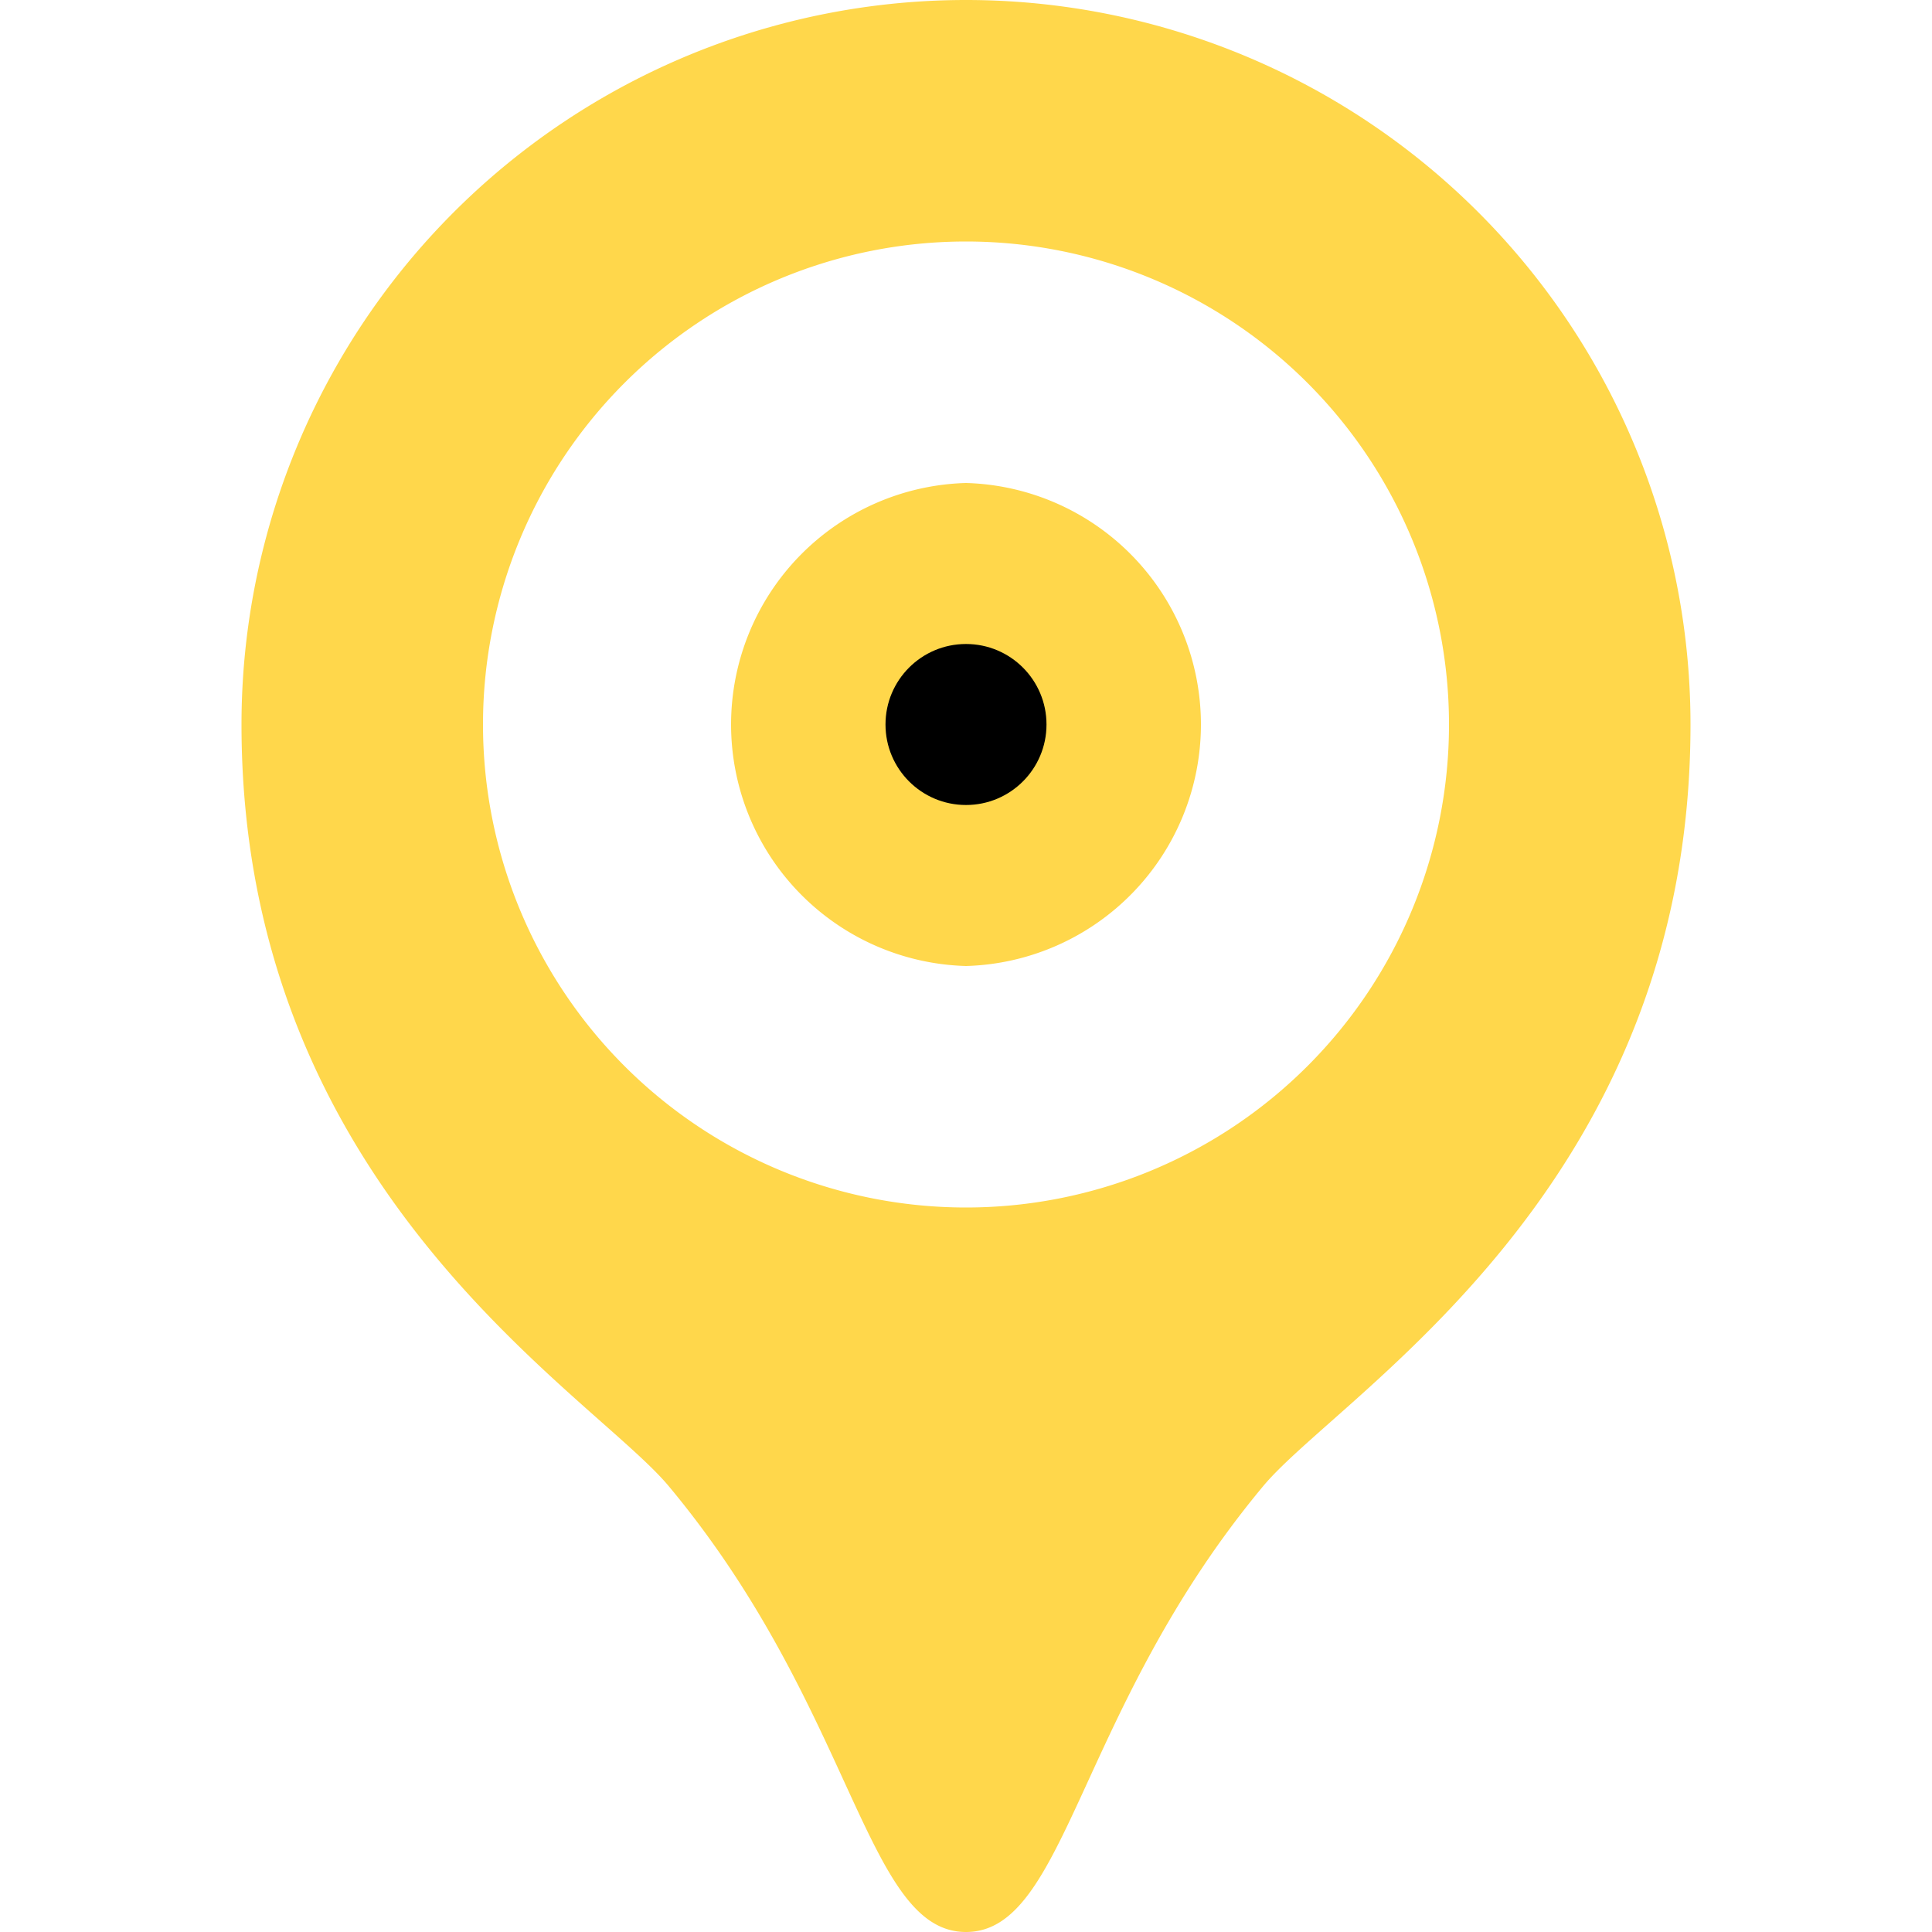 <svg xmlns="http://www.w3.org/2000/svg" viewBox="0 0 21 21"><path d="M10.5 0a7.876 7.876 0 00-7.875 7.875c0 5.058 3.803 7.27 4.644 8.279C9.29 18.577 9.403 21 10.5 21s1.211-2.423 3.23-4.846c.841-1.01 4.645-3.22 4.645-8.279A7.876 7.876 0 0010.5 0zm0 13.125a5.25 5.25 0 110-10.5 5.25 5.25 0 010 10.5zm0-7.875a2.626 2.626 0 000 5.25 2.626 2.626 0 000-5.25z" fill="#ffd74b"/><circle cx="10.5" cy="7.875" r=".875"/></svg>